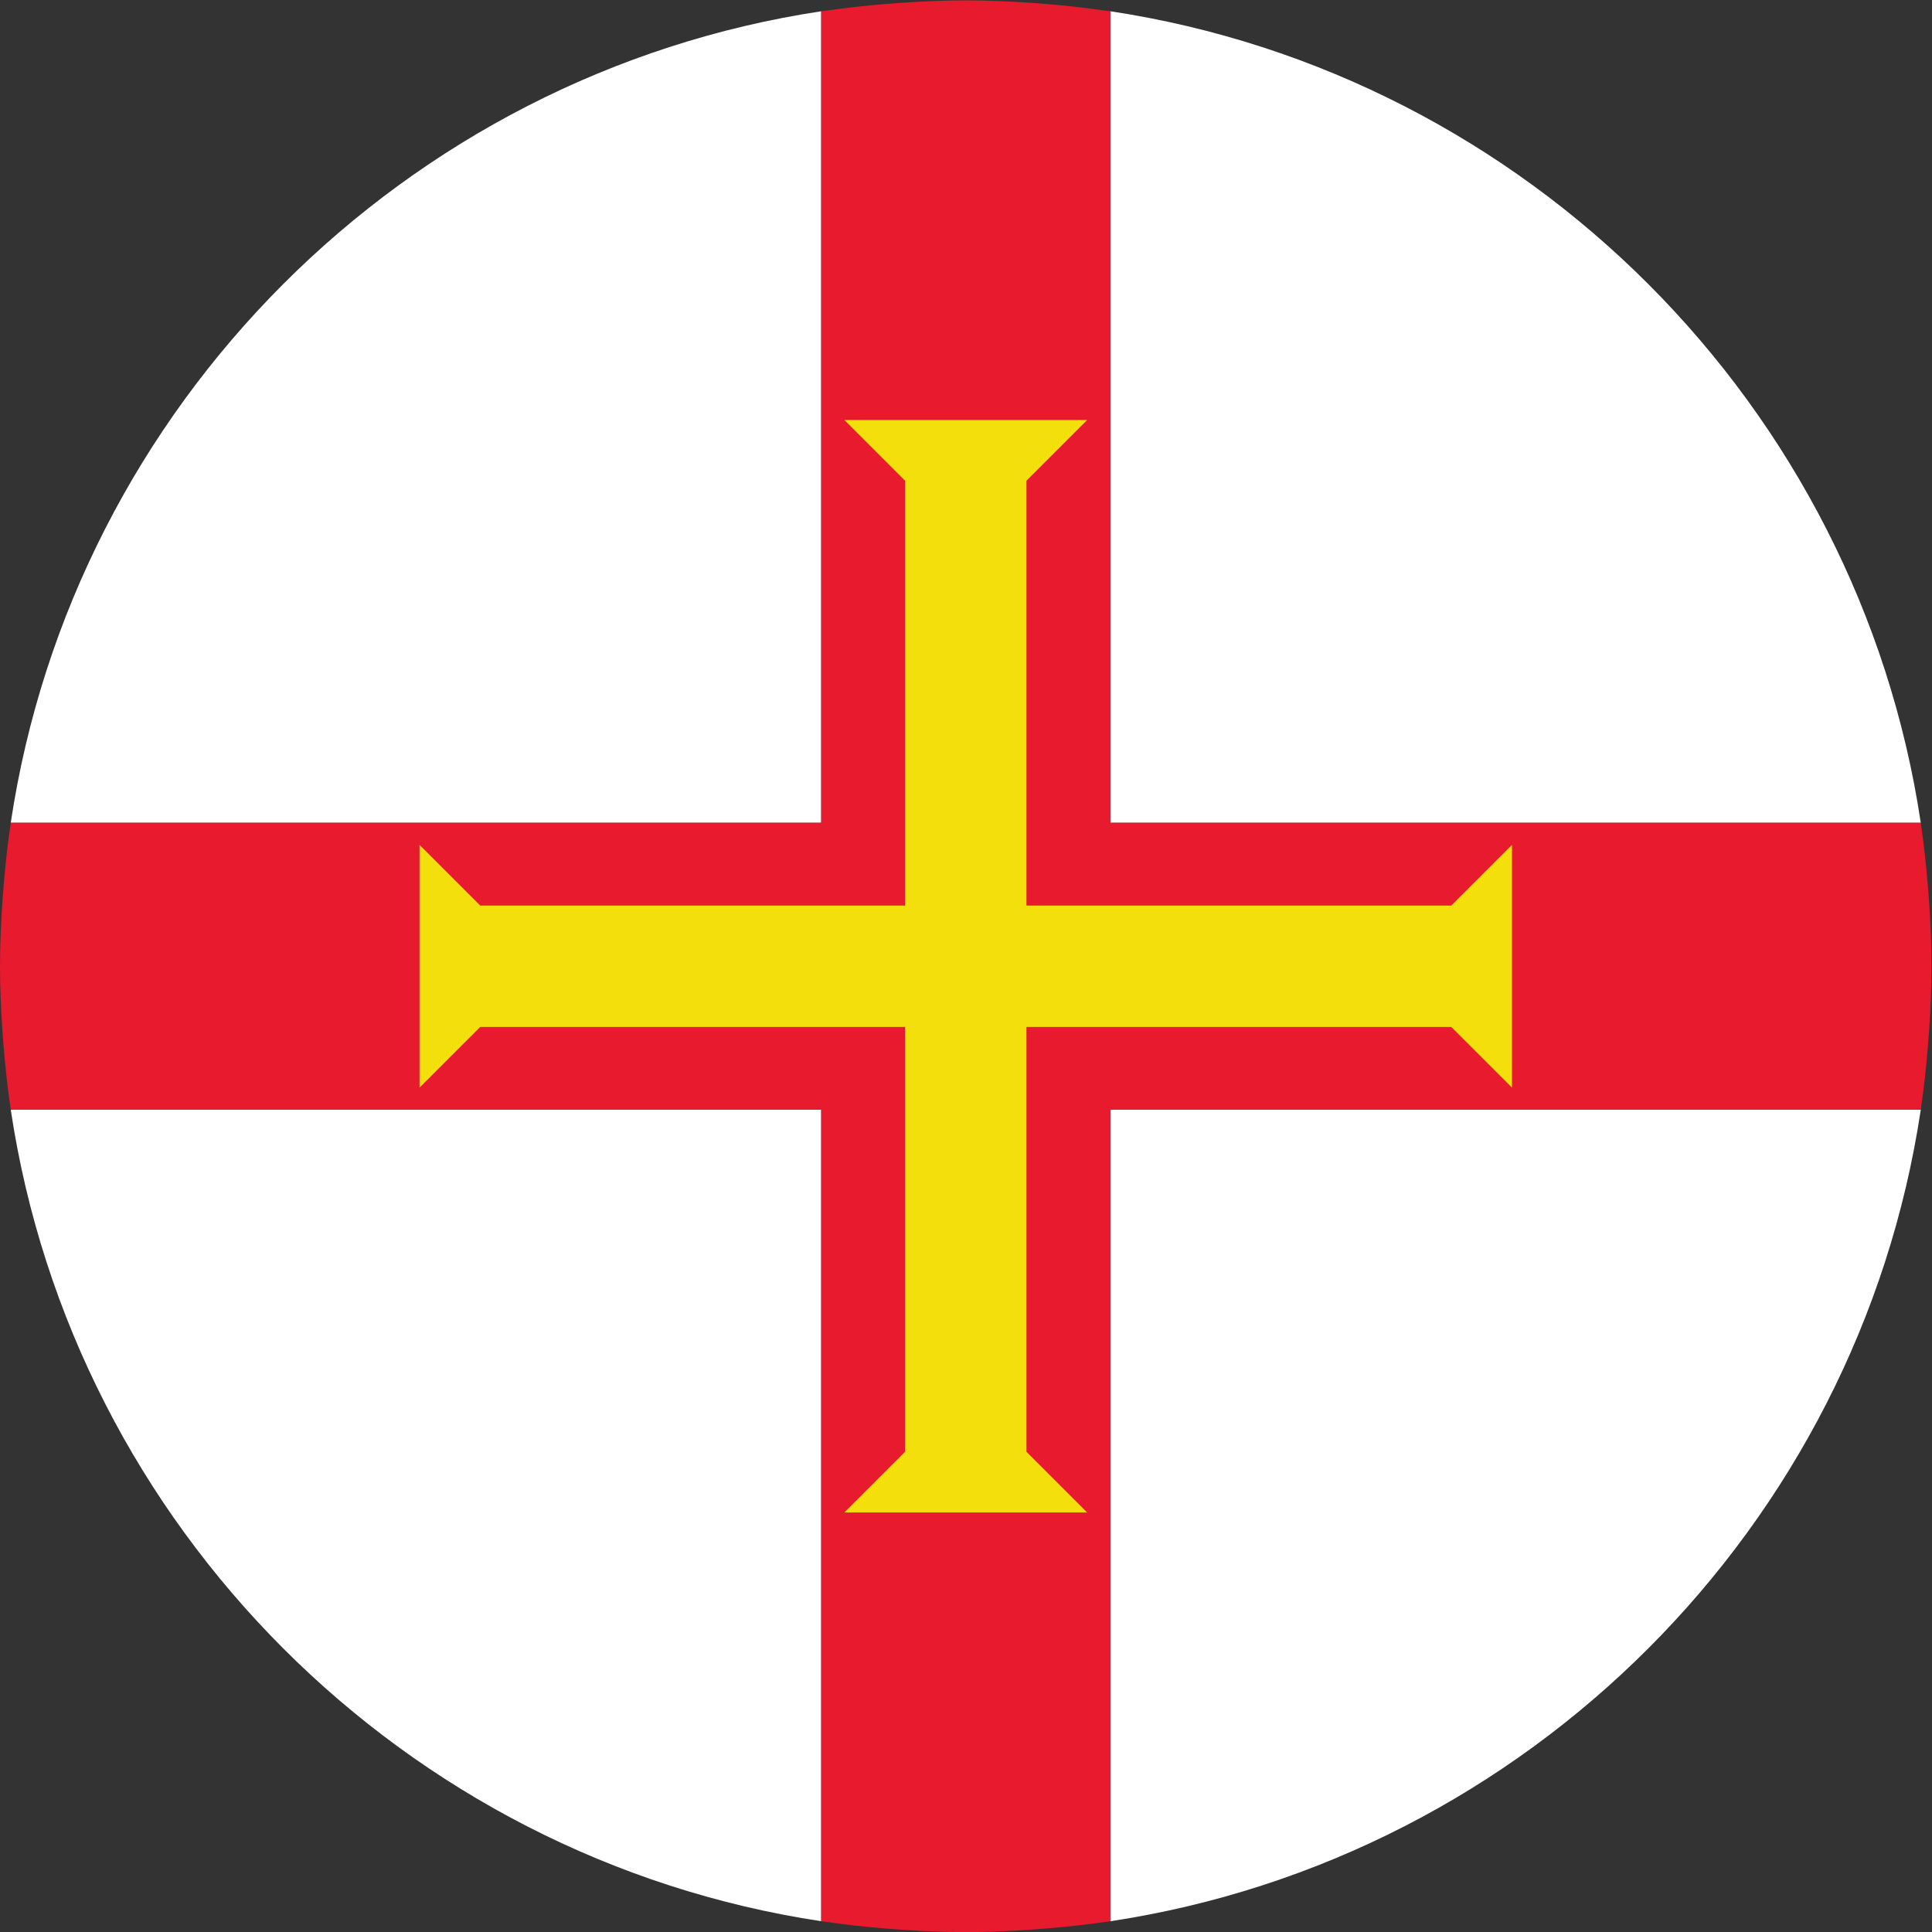 <?xml version="1.0" encoding="UTF-8" standalone="no"?>
<svg
   xmlns:dc="http://purl.org/dc/elements/1.1/"
   xmlns:cc="http://creativecommons.org/ns#"
   xmlns:rdf="http://www.w3.org/1999/02/22-rdf-syntax-ns#"
   xmlns:svg="http://www.w3.org/2000/svg"
   xmlns="http://www.w3.org/2000/svg"
   version="1.1"
   id="svg2"
   xml:space="preserve"
   width="42.667"
   height="42.667"
   viewBox="0 0 42.667 42.667"><rect x="0" y="0" width="42.667" height="42.667" fill="#333333" stroke="none"/><defs
     id="defs6" /><g
     id="g10"
     transform="matrix(1.333,0,0,-1.333,0,42.667)"><g
       id="g12"
       transform="scale(0.1)"><path
         d="m 183.945,183.766 h 134.278 c -10.368,69.121 -65.2,124.007 -134.278,134.453 V 183.766"
         style="fill:#ffffff;fill-opacity:1;fill-rule:evenodd;stroke:none"
         id="path14" /><path
         d="M 136.055,183.766 V 318.215 C 66.973,307.77 12.145,252.887 1.781,183.766 H 136.055"
         style="fill:#ffffff;fill-opacity:1;fill-rule:evenodd;stroke:none"
         id="path16" /><path
         d="M 183.945,136.234 V 1.781 C 253.023,12.227 307.855,67.117 318.223,136.234 H 183.945"
         style="fill:#ffffff;fill-opacity:1;fill-rule:evenodd;stroke:none"
         id="path18" /><path
         d="M 136.055,136.234 H 1.781 C 12.145,67.121 66.973,12.23 136.055,1.785 V 136.234"
         style="fill:#ffffff;fill-opacity:1;fill-rule:evenodd;stroke:none"
         id="path20" /><path
         d="m 319.395,146.609 0.195,2.532 c 0.246,3.593 0.41,7.207 0.41,10.859 0,3.652 -0.164,7.266 -0.41,10.859 l -0.195,2.536 c -0.29,3.433 -0.653,6.847 -1.157,10.222 l -0.015,0.149 H 183.945 v 0.179 134.274 l -1.019,0.129 c -3.094,0.445 -6.215,0.789 -9.363,1.054 -0.938,0.078 -1.879,0.153 -2.825,0.215 -3.554,0.238 -7.125,0.403 -10.734,0.403 -3.609,0 -7.18,-0.165 -10.731,-0.403 -0.949,-0.062 -1.894,-0.137 -2.839,-0.215 -3.125,-0.265 -6.227,-0.609 -9.297,-1.047 l -1.082,-0.14 v -134.27 -0.179 H 1.785 C 1.27,180.332 0.895,176.855 0.602,173.355 L 0.41,170.867 C 0.168,167.281 0,163.676 0,160.023 V 160 159.977 c 0,-3.649 0.168,-7.258 0.41,-10.844 l 0.191,-2.485 c 0.293,-3.5 0.668,-6.98 1.187,-10.414 H 136.055 V 136.059 1.785 l 0.484,-0.062 c 3.313,-0.488 6.664,-0.852 10.031,-1.133 l 2.606,-0.199 c 3.582,-0.246 7.183,-0.41 10.828,-0.41 3.644,0 7.25,0.168 10.832,0.41 l 2.59,0.199 c 3.394,0.281 6.765,0.645 10.097,1.141 l 0.422,0.051 v 134.278 0.175 h 134.278 l 0.015,0.133 c 0.504,3.383 0.867,6.805 1.157,10.242"
         style="fill:#e81a2e;fill-opacity:1;fill-rule:nonzero;stroke:none"
         id="path22" /><path
         d="m 240.441,170.055 h -70.386 v 70.386 l 10.054,10.055 h -40.218 l 10.054,-10.055 V 170.055 H 79.559 l -10.055,10.054 v -40.218 l 10.055,10.054 H 149.945 V 79.559 L 139.891,69.504 h 40.218 l -10.054,10.055 v 70.386 h 70.386 l 10.055,-10.054 v 40.218 l -10.055,-10.054"
         style="fill:#f3df0b;fill-opacity:1;fill-rule:nonzero;stroke:none"
         id="path24" /></g></g></svg>
